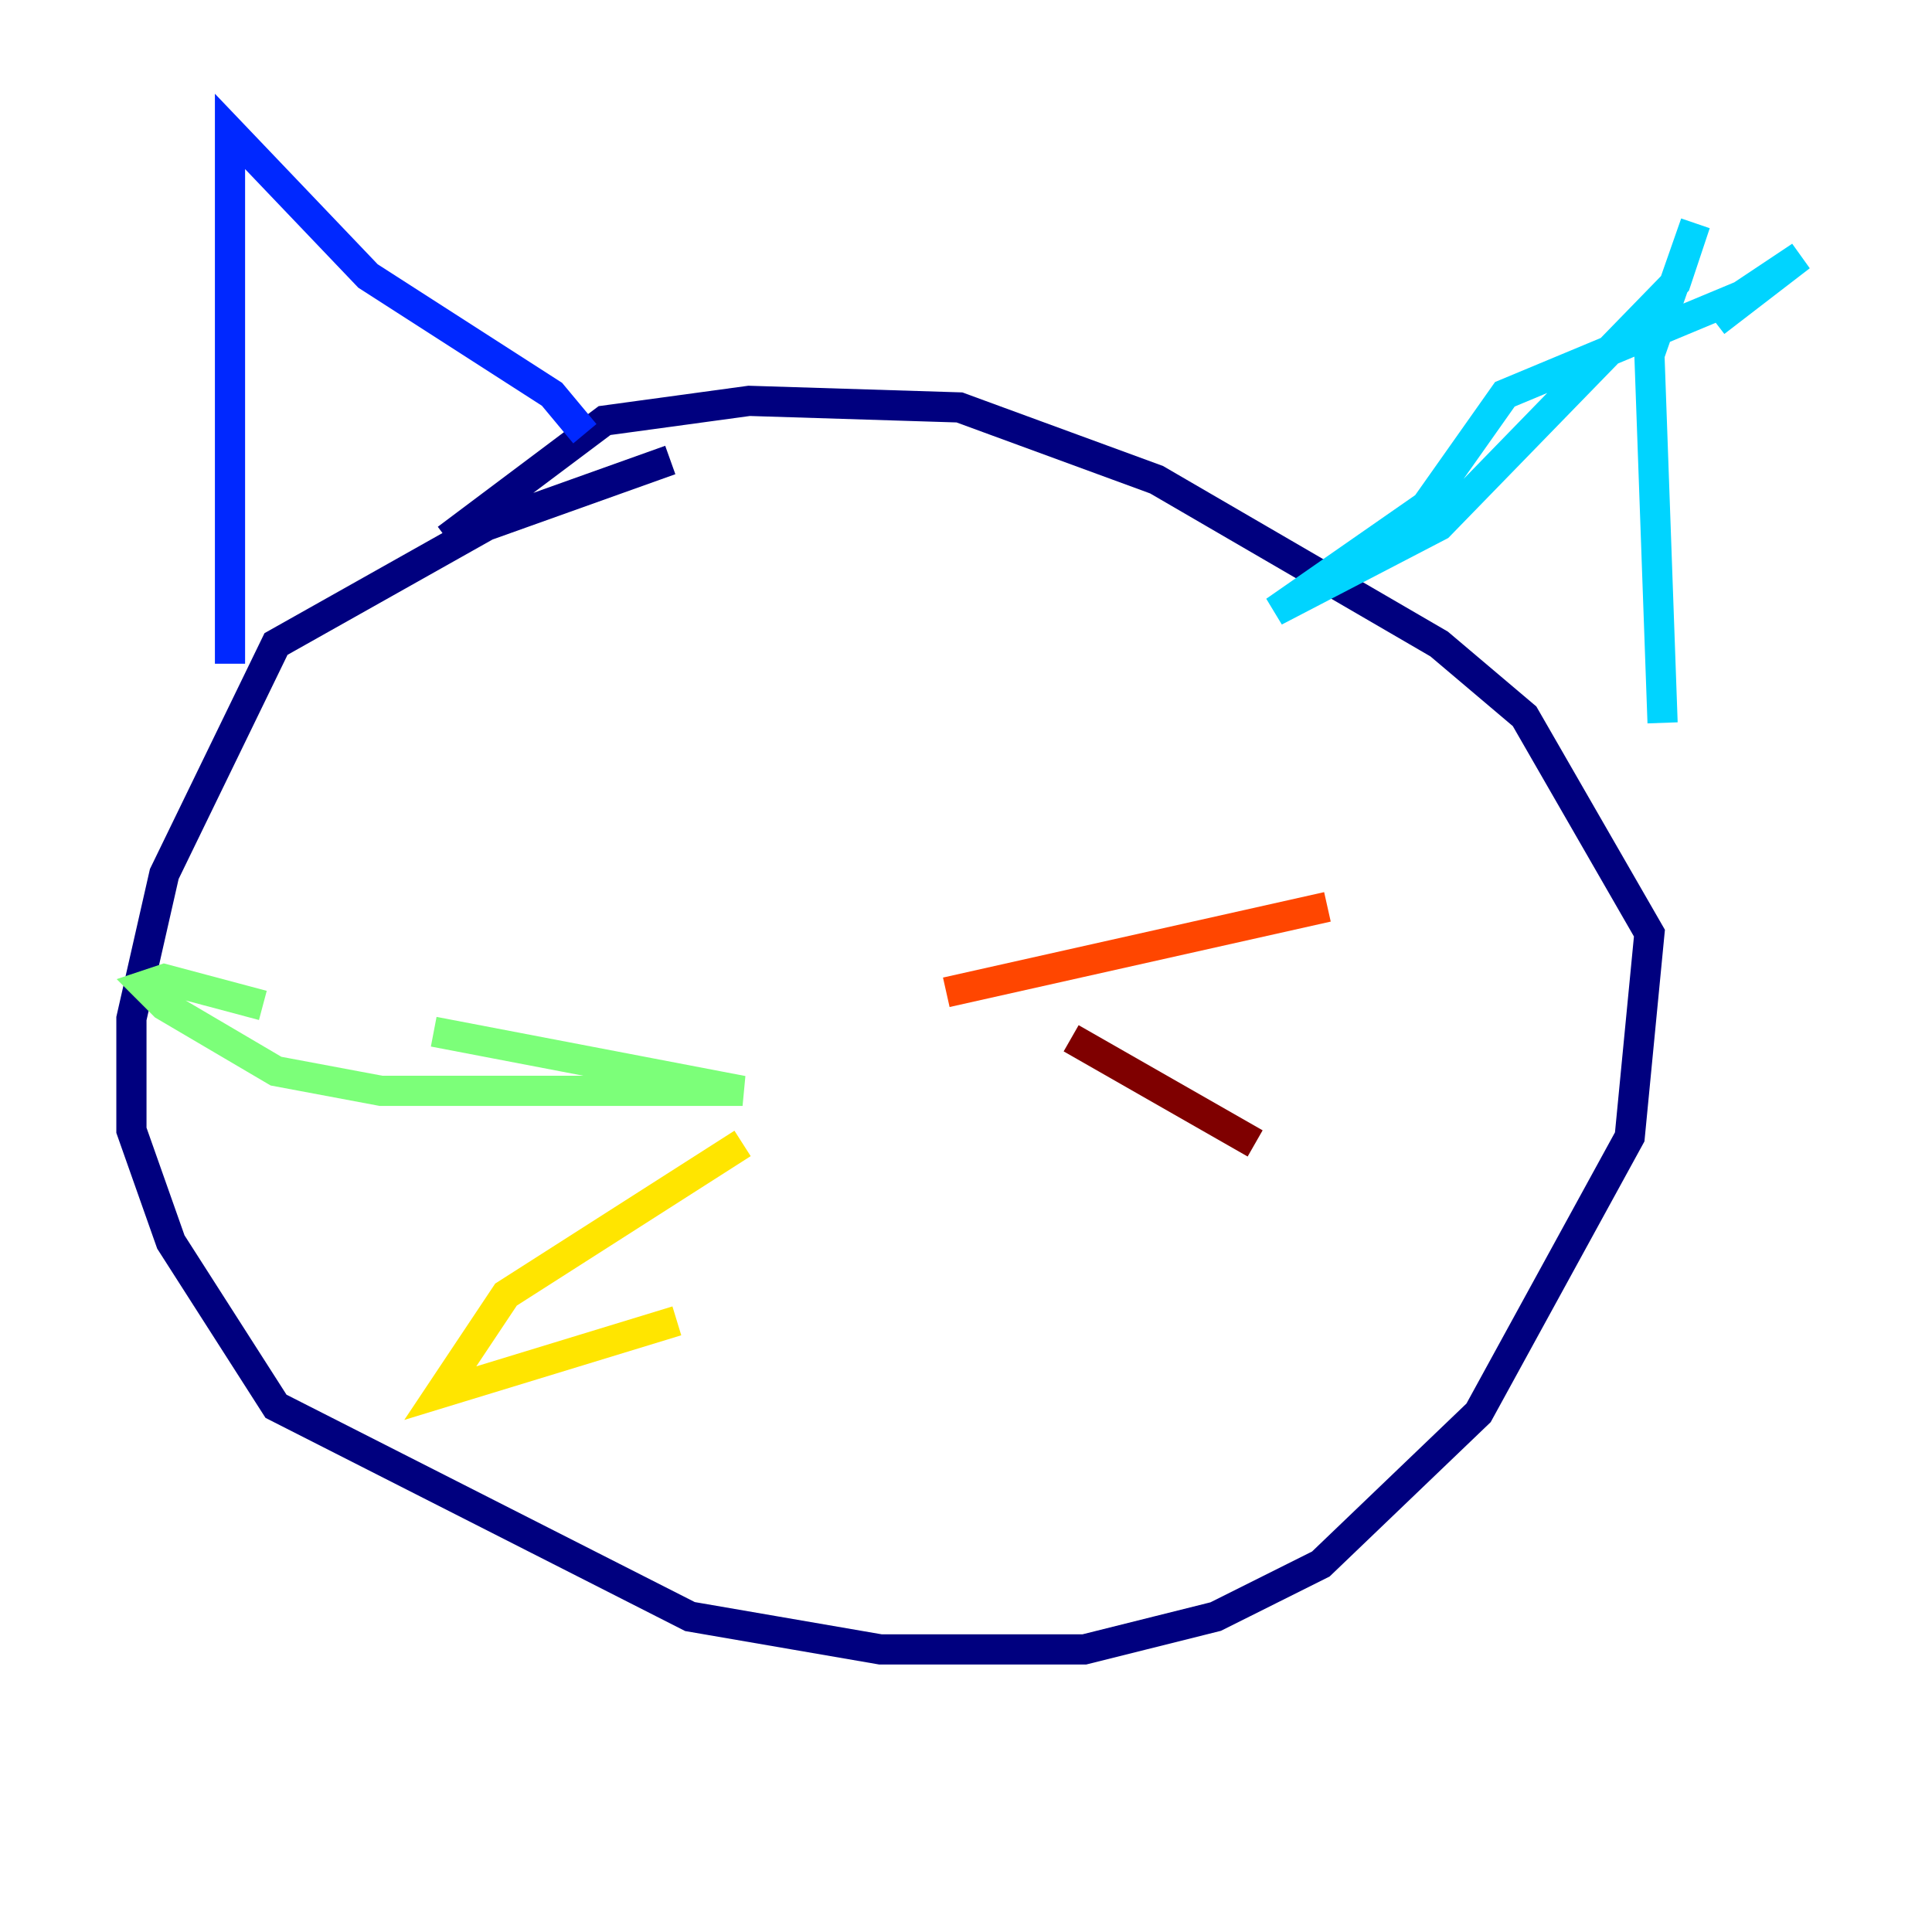 <?xml version="1.0" encoding="utf-8" ?>
<svg baseProfile="tiny" height="128" version="1.2" viewBox="0,0,128,128" width="128" xmlns="http://www.w3.org/2000/svg" xmlns:ev="http://www.w3.org/2001/xml-events" xmlns:xlink="http://www.w3.org/1999/xlink"><defs /><polyline fill="none" points="44.408,30.476 32.218,34.83 18.286,42.667 10.884,57.905 8.707,67.483 8.707,74.884 11.32,82.286 18.286,93.17 45.714,107.102 58.34,109.279 71.837,109.279 80.544,107.102 87.51,103.619 97.959,93.605 107.973,75.32 109.279,61.823 101.007,47.456 95.347,42.667 76.626,31.782 63.565,26.993 49.633,26.558 40.054,27.864 29.605,35.701" stroke="#00007f" stroke-width="2" /><polyline fill="none" points="15.238,43.973 15.238,8.707 24.381,18.286 36.571,26.122 38.748,28.735" stroke="#0028ff" stroke-width="2" /><polyline fill="none" points="113.633,21.333 119.293,16.98 115.374,19.592 99.701,26.122 94.476,33.524 84.463,40.49 95.347,34.83 111.02,18.721 112.326,14.803 109.279,23.51 110.15,47.891" stroke="#00d4ff" stroke-width="2" /><polyline fill="none" points="28.735,68.354 49.197,72.272 25.252,72.272 18.286,70.966 10.884,66.612 9.578,65.306 10.884,64.871 17.415,66.612" stroke="#7cff79" stroke-width="2" /><polyline fill="none" points="49.197,75.755 33.524,85.769 29.17,92.299 44.843,87.51" stroke="#ffe500" stroke-width="2" /><polyline fill="none" points="62.694,65.742 87.946,60.082" stroke="#ff4600" stroke-width="2" /><polyline fill="none" points="70.966,68.789 83.156,75.755" stroke="#7f0000" stroke-width="2" /></svg>